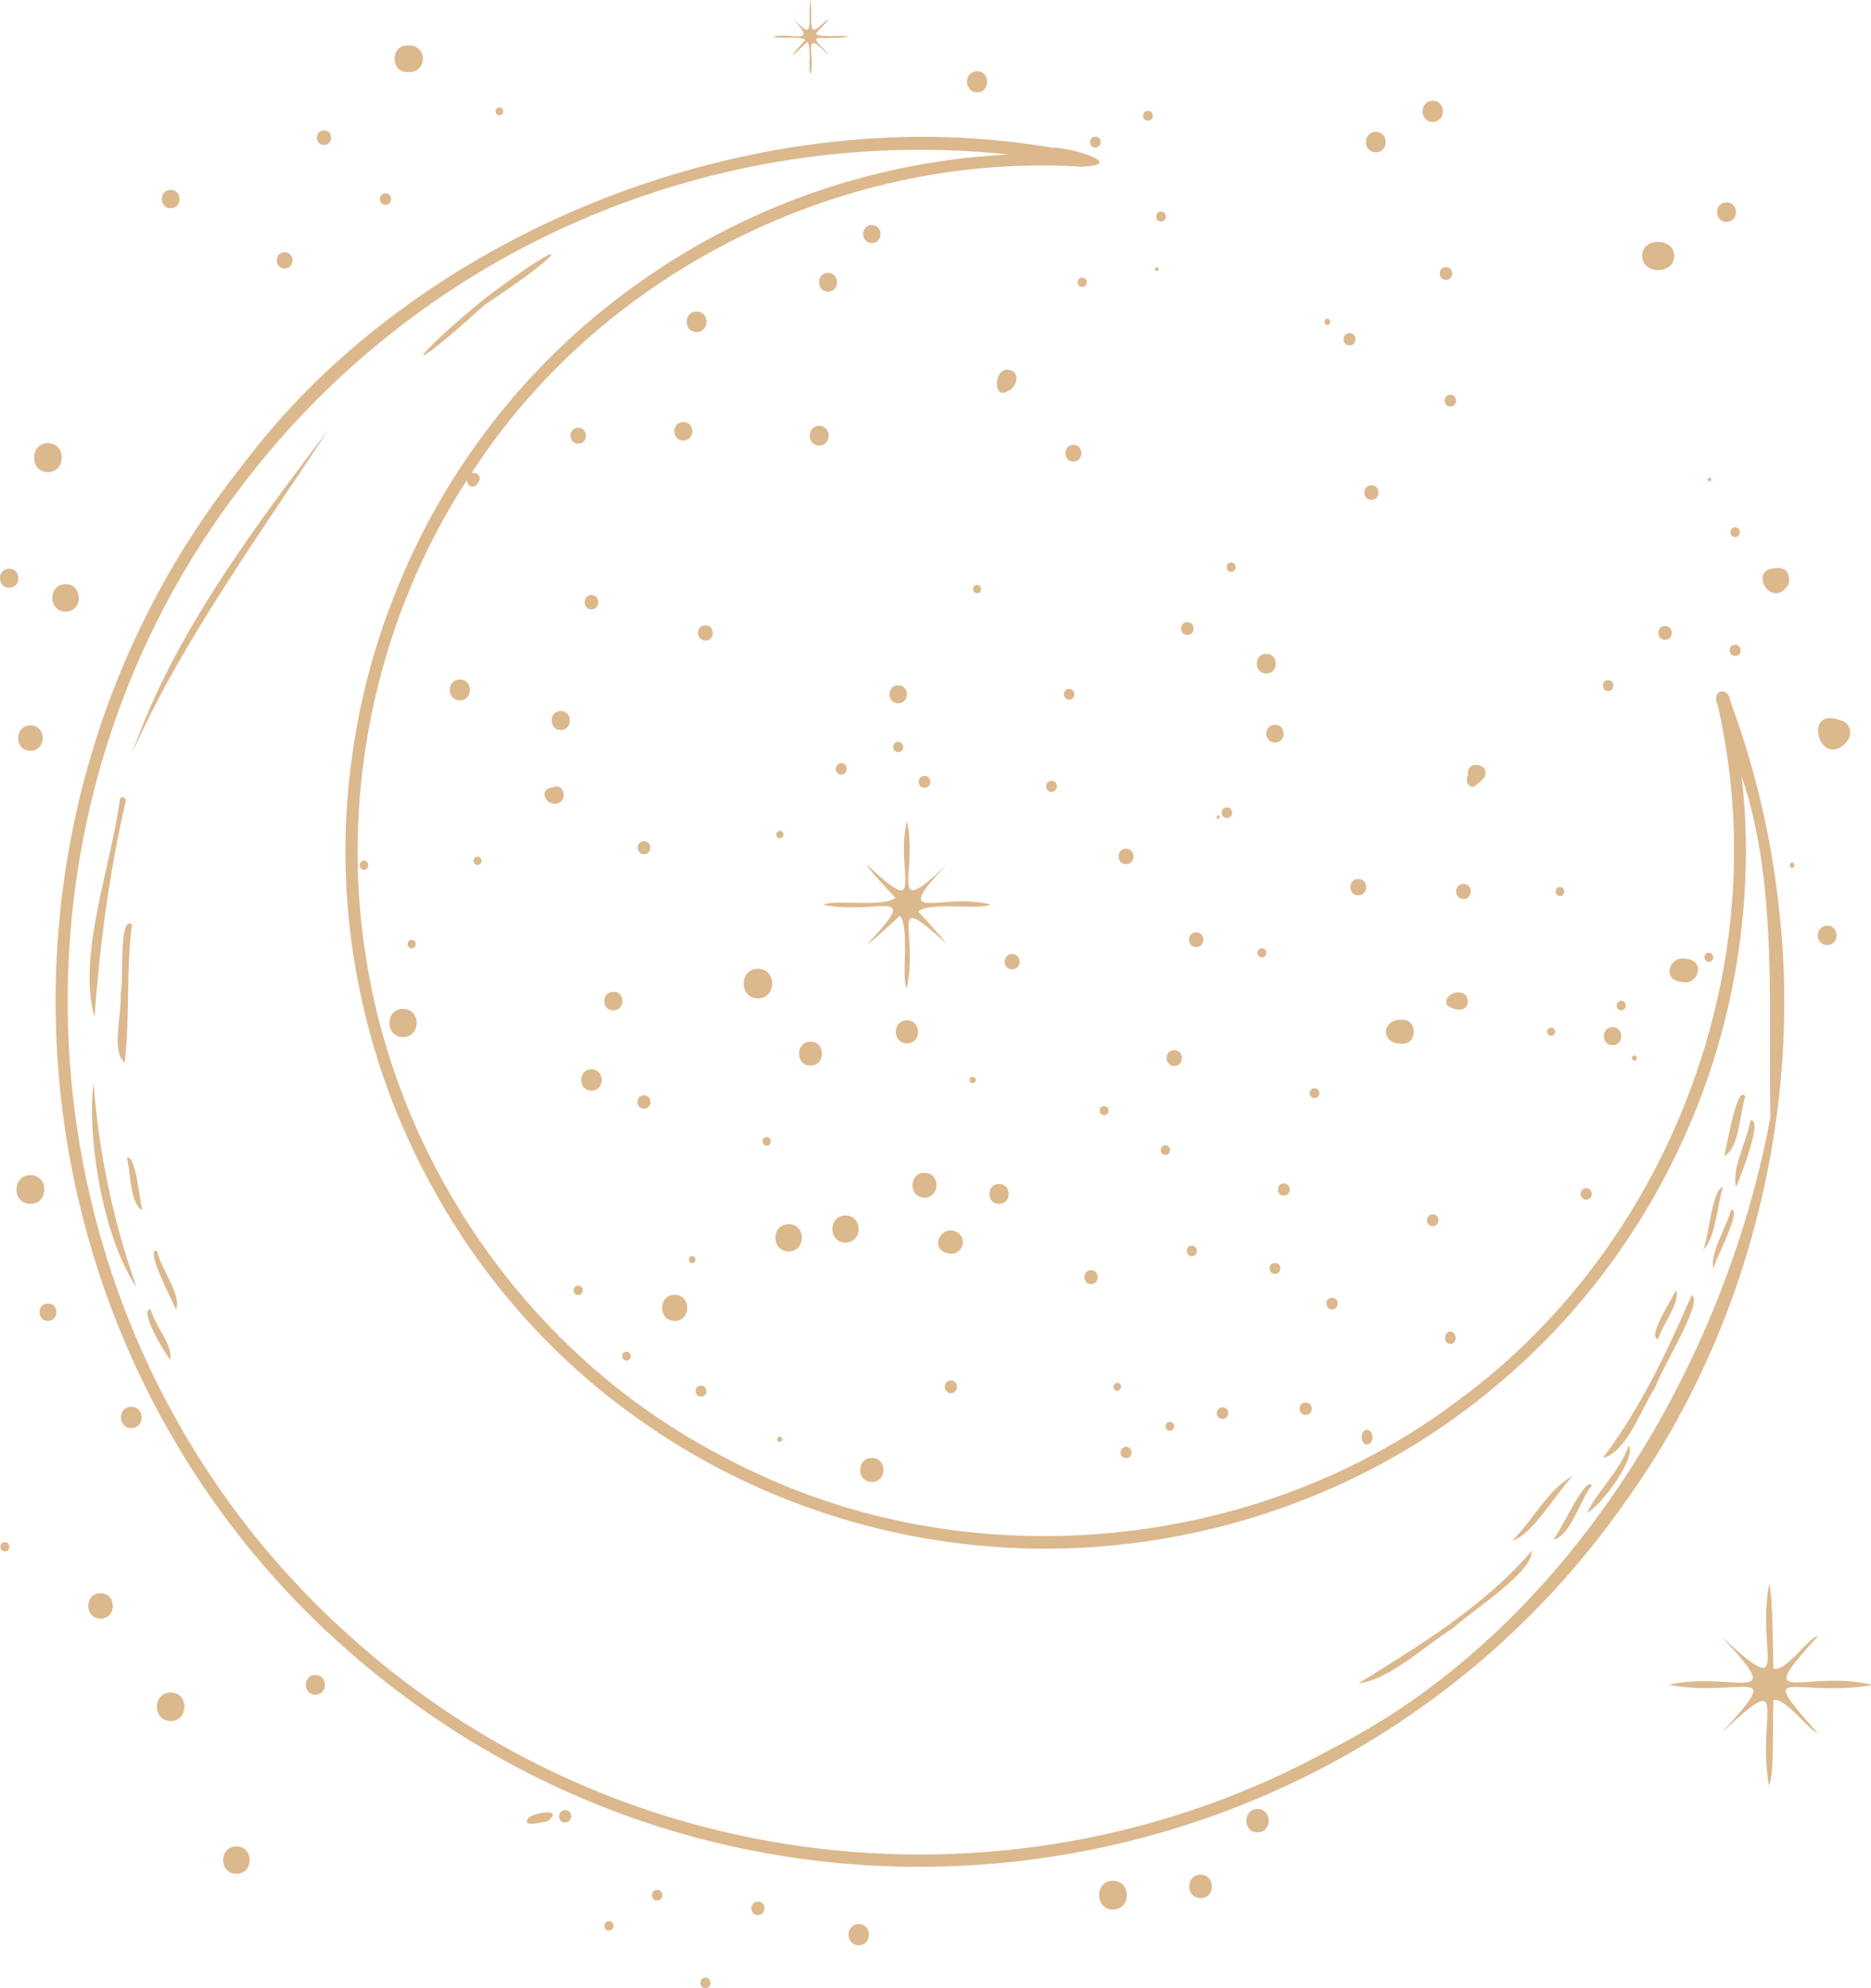 <svg xmlns="http://www.w3.org/2000/svg" width="1016.4" height="1079.9" viewBox="-0.025 -0.025 1016.425 1079.925" style=""><g><g data-name="Слой 2"><g data-name="Zodiac71_458769312" fill="#dcb88d"><path d="M5 308.9c-6.7 0-6.7 10.3 0 10.3s6.6-10.3 0-10.3z"></path><path d="M2.6 837.7c-3.2 0-3.2 5 0 5s3.2-5 0-5z"></path><path d="M300.1 427.7c-7.4.6-4.3 9.6 2.1 8.8s4.7-11.8-2.1-8.8z"></path><path d="M218.9 563.3c9.9 0 9.9-15.3 0-15.3s-9.9 15.3 0 15.3z"></path><path d="M492.7 554.2c-8.1 0-8.1 12.5 0 12.5s8-12.5 0-12.5z"></path><path d="M440.3 578.8c8.3 0 8.3-13 0-13s-8.4 13 0 13z"></path><path d="M411.7 526.2c-10.3 0-10.3 16.1 0 16.1s10.4-16.1 0-16.1z"></path><path d="M366.5 717.5c9.1 0 9.1-14.2 0-14.2s-9.1 14.2 0 14.2z"></path><path d="M428.4 664.9c-9.6 0-9.6 14.8 0 14.8s9.6-14.8 0-14.8z"></path><path d="M26 240.7c-10 0-10 15.7 0 15.7s10.1-15.7 0-15.7z"></path><path d="M378.4 169.2c-7.2 0-7.2 11.1 0 11.1s7.2-11.1 0-11.1z"></path><path d="M371.2 229.2c-6.5 0-6.5 10.1 0 10.1s6.5-10.1 0-10.1z"></path><path d="M445 231.3c-6.8 0-6.8 10.7 0 10.7s6.9-10.7 0-10.7z"></path><path d="M611.7 461c-5.4 0-5.4 8.4 0 8.4s5.4-8.4 0-8.4z"></path><path d="M649.8 506.4c-5.2 0-5.2 8 0 8s5.2-8 0-8z"></path><path d="M519.7 669.2c-7.2-4.2-14.9 7.2-6.5 11s13.7-6.9 6.5-11z"></path><path d="M502.2 650.5c8.7 0 8.7-13.5 0-13.5s-8.7 13.5 0 13.5z"></path><path d="M542.7 653.9c7 0 7-10.8 0-10.8s-7 10.8 0 10.8z"></path><path d="M459.3 674.9c9.5 0 9.5-14.7 0-14.7s-9.5 14.7 0 14.7z"></path><path d="M473.6 791.9c-8.4 0-8.4 13.1 0 13.1s8.5-13.1 0-13.1z"></path><path d="M466.5 1045.1c-7.4 0-7.4 11.5 0 11.5s7.4-11.5 0-11.5z"></path><path d="M604.6 1021.6c-10.1 0-10.1 15.6 0 15.6s10-15.6 0-15.6z"></path><path d="M652.2 1018.3c-8.2 0-8.2 12.7 0 12.7s8.1-12.7 0-12.7z"></path><path d="M683.1 982.6c-8.1 0-8.1 12.7 0 12.7s8.2-12.7 0-12.7z"></path><path d="M92.7 919.3c-10 0-10 15.5 0 15.5s10-15.5 0-15.5z"></path><path d="M171.3 909.8c-6.9 0-6.9 10.7 0 10.7s6.9-10.7 0-10.7z"></path><path d="M128.4 1017.8c9.6 0 9.6-14.9 0-14.9s-9.6 14.9 0 14.9z"></path><path d="M54.6 865.4c-8.9 0-8.9 13.8 0 13.8s8.9-13.8 0-13.8z"></path><path d="M71.3 764.1c-7.5 0-7.5 11.6 0 11.6s7.5-11.6 0-11.6z"></path><path d="M26 708c-6.1 0-6.1 9.5 0 9.5s6.2-9.5 0-9.5z"></path><path d="M16.5 653.9c10.1 0 10.1-15.6 0-15.6s-10.1 15.6 0 15.6z"></path><path d="M333.2 538.7c-6.6 0-6.6 10.1 0 10.1s6.5-10.1 0-10.1z"></path><path d="M321.3 592.4c7.4 0 7.4-11.6 0-11.6s-7.5 11.6 0 11.6z"></path><path d="M304.6 386.2c-6.6 0-6.6 10.3 0 10.3s6.6-10.3 0-10.3z"></path><path d="M321.3 331c4.9 0 4.9-7.8 0-7.8s-5 7.8 0 7.8z"></path><path d="M249.8 369.1c-7.3 0-7.3 11.3 0 11.3s7.3-11.3 0-11.3z"></path><path d="M35.6 332.2c9.6 0 9.6-14.9 0-14.9s-9.6 14.9 0 14.9z"></path><path d="M16.5 407.8c8.9 0 8.9-13.8 0-13.8s-8.9 13.8 0 13.8z"></path><path d="M473.6 122.2c-6.3 0-6.3 9.8 0 9.8s6.3-9.8 0-9.8z"></path><path d="M449.8 148.2c-6.5 0-6.5 10.2 0 10.2s6.5-10.2 0-10.2z"></path><path d="M547.2 212.6c5.5-2.1 7.7-11.2.2-11.8s-8.1 16.4-.2 11.8z"></path><path d="M583.1 241.6c-5.8 0-5.8 9.1 0 9.1s5.8-9.1 0-9.1z"></path><path d="M687.9 355.1c-6.9 0-6.9 10.7 0 10.7s6.9-10.7 0-10.7z"></path><path d="M692.6 403.3c6.3 0 6.3-9.6 0-9.6s-6.2 9.6 0 9.6z"></path><path d="M737.9 486.3c5.7 0 5.7-8.9 0-8.9s-5.8 8.9 0 8.9z"></path><path d="M806.3 422.4c3.9-8-10.3-10-8.8-1.4-2.3 3.5 1.6 9 4.8 4.8h-.1c1 0 3.4-2.8 4.1-3.4z"></path><path d="M795 480.1c-5.3 0-5.3 8.2 0 8.2s5.3-8.2 0-8.2z"></path><path d="M647.4 682.3c3.7 0 3.7-5.7 0-5.7s-3.6 5.7 0 5.7z"></path><path d="M633.1 627.3c3.4 0 3.4-5.2 0-5.2s-3.3 5.2 0 5.2z"></path><path d="M599.8 605.7c3.2 0 3.2-4.9 0-4.9s-3.2 4.9 0 4.9z"></path><path d="M714.1 591.1c-3.5 0-3.5 5.3 0 5.3s3.4-5.3 0-5.3z"></path><path d="M842.6 562.6a2.2 2.2 0 0 0 0-4.4c-2.8 0-2.8 4.4 0 4.4z"></path><path d="M880.7 543.6c-3.3 0-3.3 5.1 0 5.1s3.3-5.1 0-5.1z"></path><path d="M928.3 522.4c3.2 0 3.2-4.9 0-4.9s-3.1 4.9 0 4.9z"></path><path d="M887.9 576.1c1.7 0 1.7-2.8 0-2.8a1.4 1.4 0 0 0 0 2.8z"></path><path d="M611.7 792c4 0 4-6.1 0-6.1s-4 6.1 0 6.1z"></path><path d="M606.9 751.1c-2.7 0-2.7 4.3 0 4.3s2.8-4.3 0-4.3z"></path><path d="M635.5 777.1c3.1 0 3.1-4.8 0-4.8s-3.1 4.8 0 4.8z"></path><path d="M592.7 697.5c4.8 0 4.8-7.6 0-7.6s-4.9 7.6 0 7.6z"></path><path d="M349.8 602.2c4.7 0 4.7-7.3 0-7.3s-4.7 7.3 0 7.3z"></path><path d="M416.5 622.3c3 0 3-4.7 0-4.7s-3 4.7 0 4.7z"></path><path d="M376 686.1c2.4 0 2.4-3.8 0-3.8s-2.4 3.8 0 3.8z"></path><path d="M314.1 703.4c3.3 0 3.3-5.1 0-5.1s-3.3 5.1 0 5.1z"></path><path d="M340.3 739c3.1 0 3.1-4.8 0-4.8s-3.1 4.8 0 4.8z"></path><path d="M380.8 758.6c3.9 0 3.9-6 0-6s-3.9 6 0 6z"></path><path d="M423.6 783.2a1.4 1.4 0 0 0 0-2.8 1.4 1.4 0 0 0 0 2.8z"></path><path d="M502.2 421.5c-4.2 0-4.2 6.4 0 6.4s4.2-6.4 0-6.4z"></path><path d="M487.9 408.5c3.6 0 3.6-5.6 0-5.6s-3.6 5.6 0 5.6z"></path><path d="M580.8 374.2c-3.8 0-3.8 5.8 0 5.8s3.7-5.8 0-5.8z"></path><path d="M571.2 430.1c3.9 0 3.9-6 0-6s-3.8 6 0 6z"></path><path d="M685.5 520c3.2 0 3.2-4.9 0-4.9s-3.2 4.9 0 4.9z"></path><path d="M666.5 438.5c-3.8 0-3.8 5.8 0 5.8s3.7-5.8 0-5.8z"></path><path d="M223.6 510.5c-2.9 0-2.9 4.6 0 4.6s3-4.6 0-4.6z"></path><path d="M197.5 472.5c3.3 0 3.3-5.1 0-5.1a2.6 2.6 0 0 0 0 5.1z"></path><path d="M457 420.7c3.9 0 3.9-6.2 0-6.2s-4 6.2 0 6.2z"></path><path d="M423.6 451.3c-2.5 0-2.5 4 0 4a2 2 0 0 0 0-4z"></path><path d="M645 344.9c4.5 0 4.5-7 0-7s-4.5 7 0 7z"></path><path d="M668.8 305.5c-3.2 0-3.2 5.1 0 5.1s3.3-5.1 0-5.1z"></path><path d="M307 983.2c-4.4 0-4.4 6.7 0 6.7s4.3-6.7 0-6.7z"></path><path d="M297.4 989.3c9.1-7.3-6-4.9-10-2.2-5.2 6 7.3 2.6 10 2.2z"></path><path d="M330.8 1043.5c-3.3 0-3.3 5.1 0 5.1s3.3-5.1 0-5.1z"></path><path d="M357 1026.5c-3.8 0-3.8 5.8 0 5.8s3.7-5.8 0-5.8z"></path><path d="M383.2 1074.2c-3.7 0-3.7 5.7 0 5.7s3.6-5.7 0-5.7z"></path><path d="M411.7 1032.9c-4.7 0-4.7 7.3 0 7.3s4.8-7.3 0-7.3z"></path><path d="M742.6 776.6c-3.9.1-3.9 8 0 8s3.9-7.9 0-8z"></path><path d="M709.3 761.8c-4.4 0-4.4 6.7 0 6.7s4.4-6.7 0-6.7z"></path><path d="M664.1 770.7c4.1 0 4.1-6.3 0-6.3s-4.1 6.3 0 6.3z"></path><path d="M723.6 711.2c4.1 0 4.1-6.3 0-6.3s-4.1 6.3 0 6.3z"></path><path d="M692.6 692c3.9 0 3.9-6 0-6s-3.8 6 0 6z"></path><path d="M697.4 642.8c-4.3 0-4.3 6.6 0 6.6s4.3-6.6 0-6.6z"></path><path d="M637.9 570.4c-5.6 0-5.6 8.6 0 8.6s5.6-8.6 0-8.6z"></path><path d="M549.8 518.2c-5.4 0-5.4 8.3 0 8.3s5.4-8.3 0-8.3z"></path><path d="M528.4 588.3a1.7 1.7 0 0 0 0-3.4 1.7 1.7 0 0 0 0 3.4z"></path><path d="M516.5 749.8c-4.4 0-4.4 6.9 0 6.9s4.4-6.9 0-6.9z"></path><path d="M861.7 651.6c4 0 4-6.2 0-6.2s-4.1 6.2 0 6.2z"></path><path d="M787.9 730c4.5-.1 3.3-7.8-1-6.7-2.6 1.5-2.7 6.6 1 6.7z"></path><path d="M778.3 666c4.2 0 4.2-6.4 0-6.4s-4.1 6.4 0 6.4z"></path><path d="M797.4 543.8c-.2-7.9-13.7-5.1-11.5 2 3.6 3.1 11.2 4.5 11.5-2z"></path><path d="M761.7 566.9c8.4.5 8.4-13.5 0-13-11.7-.6-11.7 13.6 0 13z"></path><path d="M913.2 533.3c9.4 2.6 13.5-11.5 3.2-12.4-9.6-2.6-13.9 11.5-3.2 12.4z"></path><path d="M876 567.7c6.3 0 6.3-9.8 0-9.8s-6.3 9.8 0 9.8z"></path><path d="M847.4 486.7c3.1 0 3.1-4.9 0-4.9s-3.1 4.9 0 4.9z"></path><path d="M661.7 442.7a1.1 1.1 0 0 0 0 2.1 1.1 1.1 0 0 0 0-2.1z"></path><path d="M487.9 372.2c-6.3 0-6.3 9.8 0 9.8s6.3-9.8 0-9.8z"></path><path d="M349.8 464c4.6 0 4.6-7.1 0-7.1s-4.5 7.1 0 7.1z"></path><path d="M314.1 232.3c-5.6 0-5.6 8.7 0 8.7s5.6-8.7 0-8.7z"></path><path d="M259.4 469.8c2.8 0 2.8-4.5 0-4.5s-2.9 4.5 0 4.5z"></path><path d="M383.2 339.6c-5.4 0-5.4 8.3 0 8.3s5.3-8.3 0-8.3z"></path><path d="M530.8 317.7c-2.9 0-2.9 4.5 0 4.5s2.8-4.5 0-4.5z"></path><path d="M745 263.6c-5.1 0-5.1 7.9 0 7.9s5.1-7.9 0-7.9z"></path><path d="M721.2 173c-2.2 0-2.2 3.5 0 3.5a1.8 1.8 0 0 0 0-3.5z"></path><path d="M787.9 220.8c4.1 0 4.1-6.4 0-6.4s-4.2 6.4 0 6.4z"></path><path d="M785.5 152c4.5 0 4.5-6.9 0-6.9s-4.5 6.9 0 6.9z"></path><path d="M733.1 180.9c-4.3 0-4.3 6.7 0 6.7s4.3-6.7 0-6.7z"></path><path d="M587.9 150.8c-3.3 0-3.3 5 0 5s3.3-5 0-5z"></path><path d="M628.4 147.2a1 1 0 0 0 0-2 1 1 0 0 0 0 2z"></path><path d="M630.7 114.9c-3.5 0-3.5 5.4 0 5.4s3.5-5.4 0-5.4z"></path><path d="M595 74.2c-3.8 0-3.8 5.9 0 5.9s3.9-5.9 0-5.9z"></path><path d="M623.6 65.5c3.5 0 3.5-5.3 0-5.3s-3.5 5.3 0 5.3z"></path><path d="M530.8 50.1c7.3 0 7.3-11.4 0-11.4s-7.4 11.4 0 11.4z"></path><path d="M747.4 71.6c-7.2 0-7.2 11.1 0 11.1s7.1-11.1 0-11.1z"></path><path d="M778.3 54.7c-7.3 0-7.3 11.5 0 11.5s7.4-11.5 0-11.5z"></path><path d="M937.9 109.9c-6.9 0-6.9 10.6 0 10.6s6.8-10.6 0-10.6z"></path><path d="M909.5 139c0-10.1-17.5-10.3-17.4 0s17.4 10.2 17.4 0z"></path><path d="M965.4 308.6c-16.4-.5-3.7 22.6 5.6 9.7.9.3 3-10.4-5.6-9.7z"></path><path d="M942.6 291.7c3.4 0 3.4-5.3 0-5.3s-3.4 5.3 0 5.3z"></path><path d="M928.3 259.5a1 1 0 0 0 0 1.9 1 1 0 1 0 0-1.9z"></path><path d="M904.5 347.5c4.9 0 4.9-7.5 0-7.5s-4.8 7.5 0 7.5z"></path><path d="M873.6 369.4c-3.8 0-3.8 5.9 0 5.9s3.8-5.9 0-5.9z"></path><path d="M942.6 356.3c4 0 4-6.1 0-6.1s-3.9 6.1 0 6.1z"></path><path d="M973.6 471.5a1.6 1.6 0 0 0 0-3.1 1.6 1.6 0 0 0 0 3.1z"></path><path d="M992.6 513.3c6.8 0 6.8-10.5 0-10.5s-6.8 10.5 0 10.5z"></path><path d="M209.4 111.2c4 0 4-6.2 0-6.2s-4.1 6.2 0 6.2z"></path><path d="M221.3 24.7c-9.3-.2-9.3 14.6 0 14.4 11.2.9 11.2-15.3 0-14.4z"></path><path d="M271.3 62.6c2.7 0 2.7-4.3 0-4.3s-2.8 4.3 0 4.3z"></path><path d="M176 78.7c5.1 0 5.1-7.9 0-7.9s-5.1 7.9 0 7.9z"></path><path d="M92.7 113.1c6.4 0 6.4-10 0-10s-6.4 10 0 10z"></path><path d="M154.6 145.8c5.7 0 5.7-8.8 0-8.8s-5.7 8.8 0 8.8z"></path><path d="M538 491.3c-26.4-7-55.7 11.9-23.8-21.7-33.2 32.1-15 2.2-21.6-23.6-6.5 27.2 11.5 55.1-21.7 23.6 1.5 3.4 11 13.1 15.5 18-5.9 5.5-34.5.7-38.9 3.9 30 5.7 54-10.8 23.5 21.4 2.9-1.6 13.6-11.5 17.8-15.5 5.6 6.4.5 33.9 3.8 39.3 6.7-31.7-11.2-53.7 21.6-24.1-1.9-2.5-11.5-13.5-15.5-17.5 6.4-5.6 33.9-.6 39.3-3.8z"></path><path d="M1016.4 915c-36.7-8.3-65.8 13.9-28.8-26.3-5 .4-17 19.3-24.2 17.8-.4-11.2-.3-40.3-2.3-46.1-7.1 37.6 13.3 64.7-26.1 28.4 37.8 39.9 6.4 18.4-28.5 26.3 38.7 7.5 65-13 28.7 26.1 38.6-36.1 19-10.3 25.7 28.5 3.2-4.6 1.8-35 2.5-46.2 5.8-2.1 20.1 17 23.8 17.7-33.9-38.4-13.8-19.1 28.8-25.7z"></path><path d="M447.6 20.7c3.3-.1 11.8-.2 12.9-.7-2.5-1.4-14.6.8-17.5-1.7 1.7-2.1 7-6.8 6.7-8-8.6 7.9-9.1 8.9-9-4.1-.4-8.3-.5-8.3-.9 0 .2 13.1-.4 11.9-9 4.1 14.1 14.9-1.3 7-10.6 9.6 2 1.5 14.6-.7 17.3 1.8-1.4 1.5-6.4 6.9-6.8 7.9s6.3-5.4 7.9-6.9c2.4 2.9.2 15.1 1.7 17.5 3-8.3-5.3-26.1 9.4-10.6-.2-2.5-12.6-10.3-2.1-8.9z"></path><path d="M187.1 894.9c214.9 190.4 540 144.3 696.2-79.7 65.3-90.7 96.2-210 83-322.7a464.7 464.7 0 0 0-26.2-111.3c-1.2-9.1-10.8-6.4-6.9 2 1.4 6.1 2.5 12.2 3.6 18.3 23.6 134.7-34.6 278.7-145 359.4-106.2 80.1-256.3 96.2-377.6 40.8-11.3-5.1-22.5-10.8-33.3-17-97.3-55-165.9-156.1-182.4-266.6-13.8-88.6 6.3-181.9 55-257.1 2.9 9.5 12.7-4.6 2.7-4.1 70.5-109.2 201.4-174.3 331-166.4 26.6-.9-6.8-10.9-15.9-10.3C410.5 52.5 228.9 125.1 134 249.7l-2.5 3.2-6.6 8.5C-22.2 454.7 4.7 733.1 187.1 894.9zm-56.9-629.5a460.6 460.6 0 0 1 78-80.9C304 106.7 427.6 71.1 547.9 83.9c-11.2.6-22.5 1.6-33.6 3.2a378.8 378.8 0 0 0-170.5 68.8 371.7 371.7 0 0 0-78.8 77 377 377 0 0 0-29.2 44.7 375.9 375.9 0 0 0-17.6 36.1 382.2 382.2 0 0 0-18.2 53 370 370 0 0 0-8.9 45.3 369.3 369.3 0 0 0 4.3 125.8 376.3 376.3 0 0 0 39.5 107.1c2.6 4.7 5.2 9.4 8 14 2.7 4.4 5.4 8.7 8.3 13h-.1a376.7 376.7 0 0 0 32.8 42.6 372.3 372.3 0 0 0 48.9 45.9c8.6 6.6 17.3 12.9 26.4 18.8h-.1a382 382 0 0 0 165.3 59.5c95.6 11.1 194.3-15.1 271-72.3 4.7-3.5 9.4-7.1 13.9-10.9 77-62.4 126.8-155.3 137-253.8.9-7.8 1.5-15.8 1.8-23.8a352.6 352.6 0 0 0-2-56.3c20.1 58.6 14.2 130 15.7 184.8C937.7 738.6 853.4 884.3 723 950.1c-169.6 93.4-384 71.8-531.5-60.1C11.6 730.5-14.9 456 130.2 265.4z"></path><path d="M263.2 165.6c47.3-31.1 49.3-40.5.4-3.7-41.8 34.2-47.7 46.6-.4 3.7z"></path><path d="M178.5 233.2c-41 54.2-84.2 111.3-106.7 175.8C98 349.2 144 286.1 178.5 233.2z"></path><path d="M51.3 552.6c2.9-39.5 8-78.8 17-117.5.4-2.1-2.8-3-3.2-.9-4.9 37.1-23.2 84.5-13.8 118.4z"></path><path d="M65.5 539.5c.9 10.8-5.4 31.2 2.2 37.7 3-24.7.6-50.3 4-75.1-7.5-5.2-4.3 30.9-6.2 37.4z"></path><path d="M50.8 588.1c-3.5 27.1 4 82.2 23.4 111.2a428.4 428.4 0 0 1-23.4-111.2z"></path><path d="M68.9 629c2.2 8.2 1.6 24.5 8.4 28.5-1.5-5.8-3.7-31.1-8.4-28.5z"></path><path d="M85.3 679.4c-7-1.9 8.2 26.8 10.3 32 3.1-8.5-8.3-22.1-10.3-32z"></path><path d="M81.8 711.1c-6.6 0 7.3 23.4 10.6 27.5 1.9-7.6-8.4-18.7-10.6-27.5z"></path><path d="M948.1 595.5c-4.7-6.9-9.8 27.2-11.5 32.4 8.4-4 8.4-23.3 11.5-32.4z"></path><path d="M943.1 644.7c2.5-5.7 15-37.7 7.8-36.1-1.9 11.2-10.4 26.4-7.8 36.1z"></path><path d="M940.4 657.2c-2.8 9.8-11.3 23.1-9.8 31.9 1.7-5.9 16-32.6 9.8-31.9z"></path><path d="M936 644.6c-6 1.8-7.3 25.2-10.7 34.1 6.9-6.8 7.4-23.7 10.7-34.1z"></path><path d="M899.2 753.5c2.9-9.3 27-47.8 19.7-49.9-13.4 30.9-27.7 61.3-48.1 88.2 12.6-2.5 20.9-26.8 28.4-38.3z"></path><path d="M900.8 727.3c2.3-8 12.2-19.9 9.7-26.6-2.3 4.9-16.1 26.3-9.7 26.6z"></path><path d="M884.7 785.2c-4.4 13.6-17.6 25.5-22.5 36.6 8.7-5.1 27.1-30.8 22.5-36.6z"></path><path d="M843.8 836.3c9.4-1.9 14.1-21 20.9-29.3-2.8-6.5-17 25-20.9 29.3z"></path><path d="M854.2 801.8c-12.1 5.9-22 24.5-32.6 35 10.9-3.2 23-24.7 32.6-35z"></path><path d="M789.5 884.2c11.8-10.7 43.1-30.1 42.6-41.8-26.1 30.3-60.5 51-94 71.9 16.3-1.7 36.1-20.4 51.4-30.1z"></path><path d="M1000.4 391.5c-22-9.1-11.9 27.8 2.9 11.4h-.2c3.5-3.3 2.3-10.2-2.7-11.4z"></path></g></g></g></svg>
